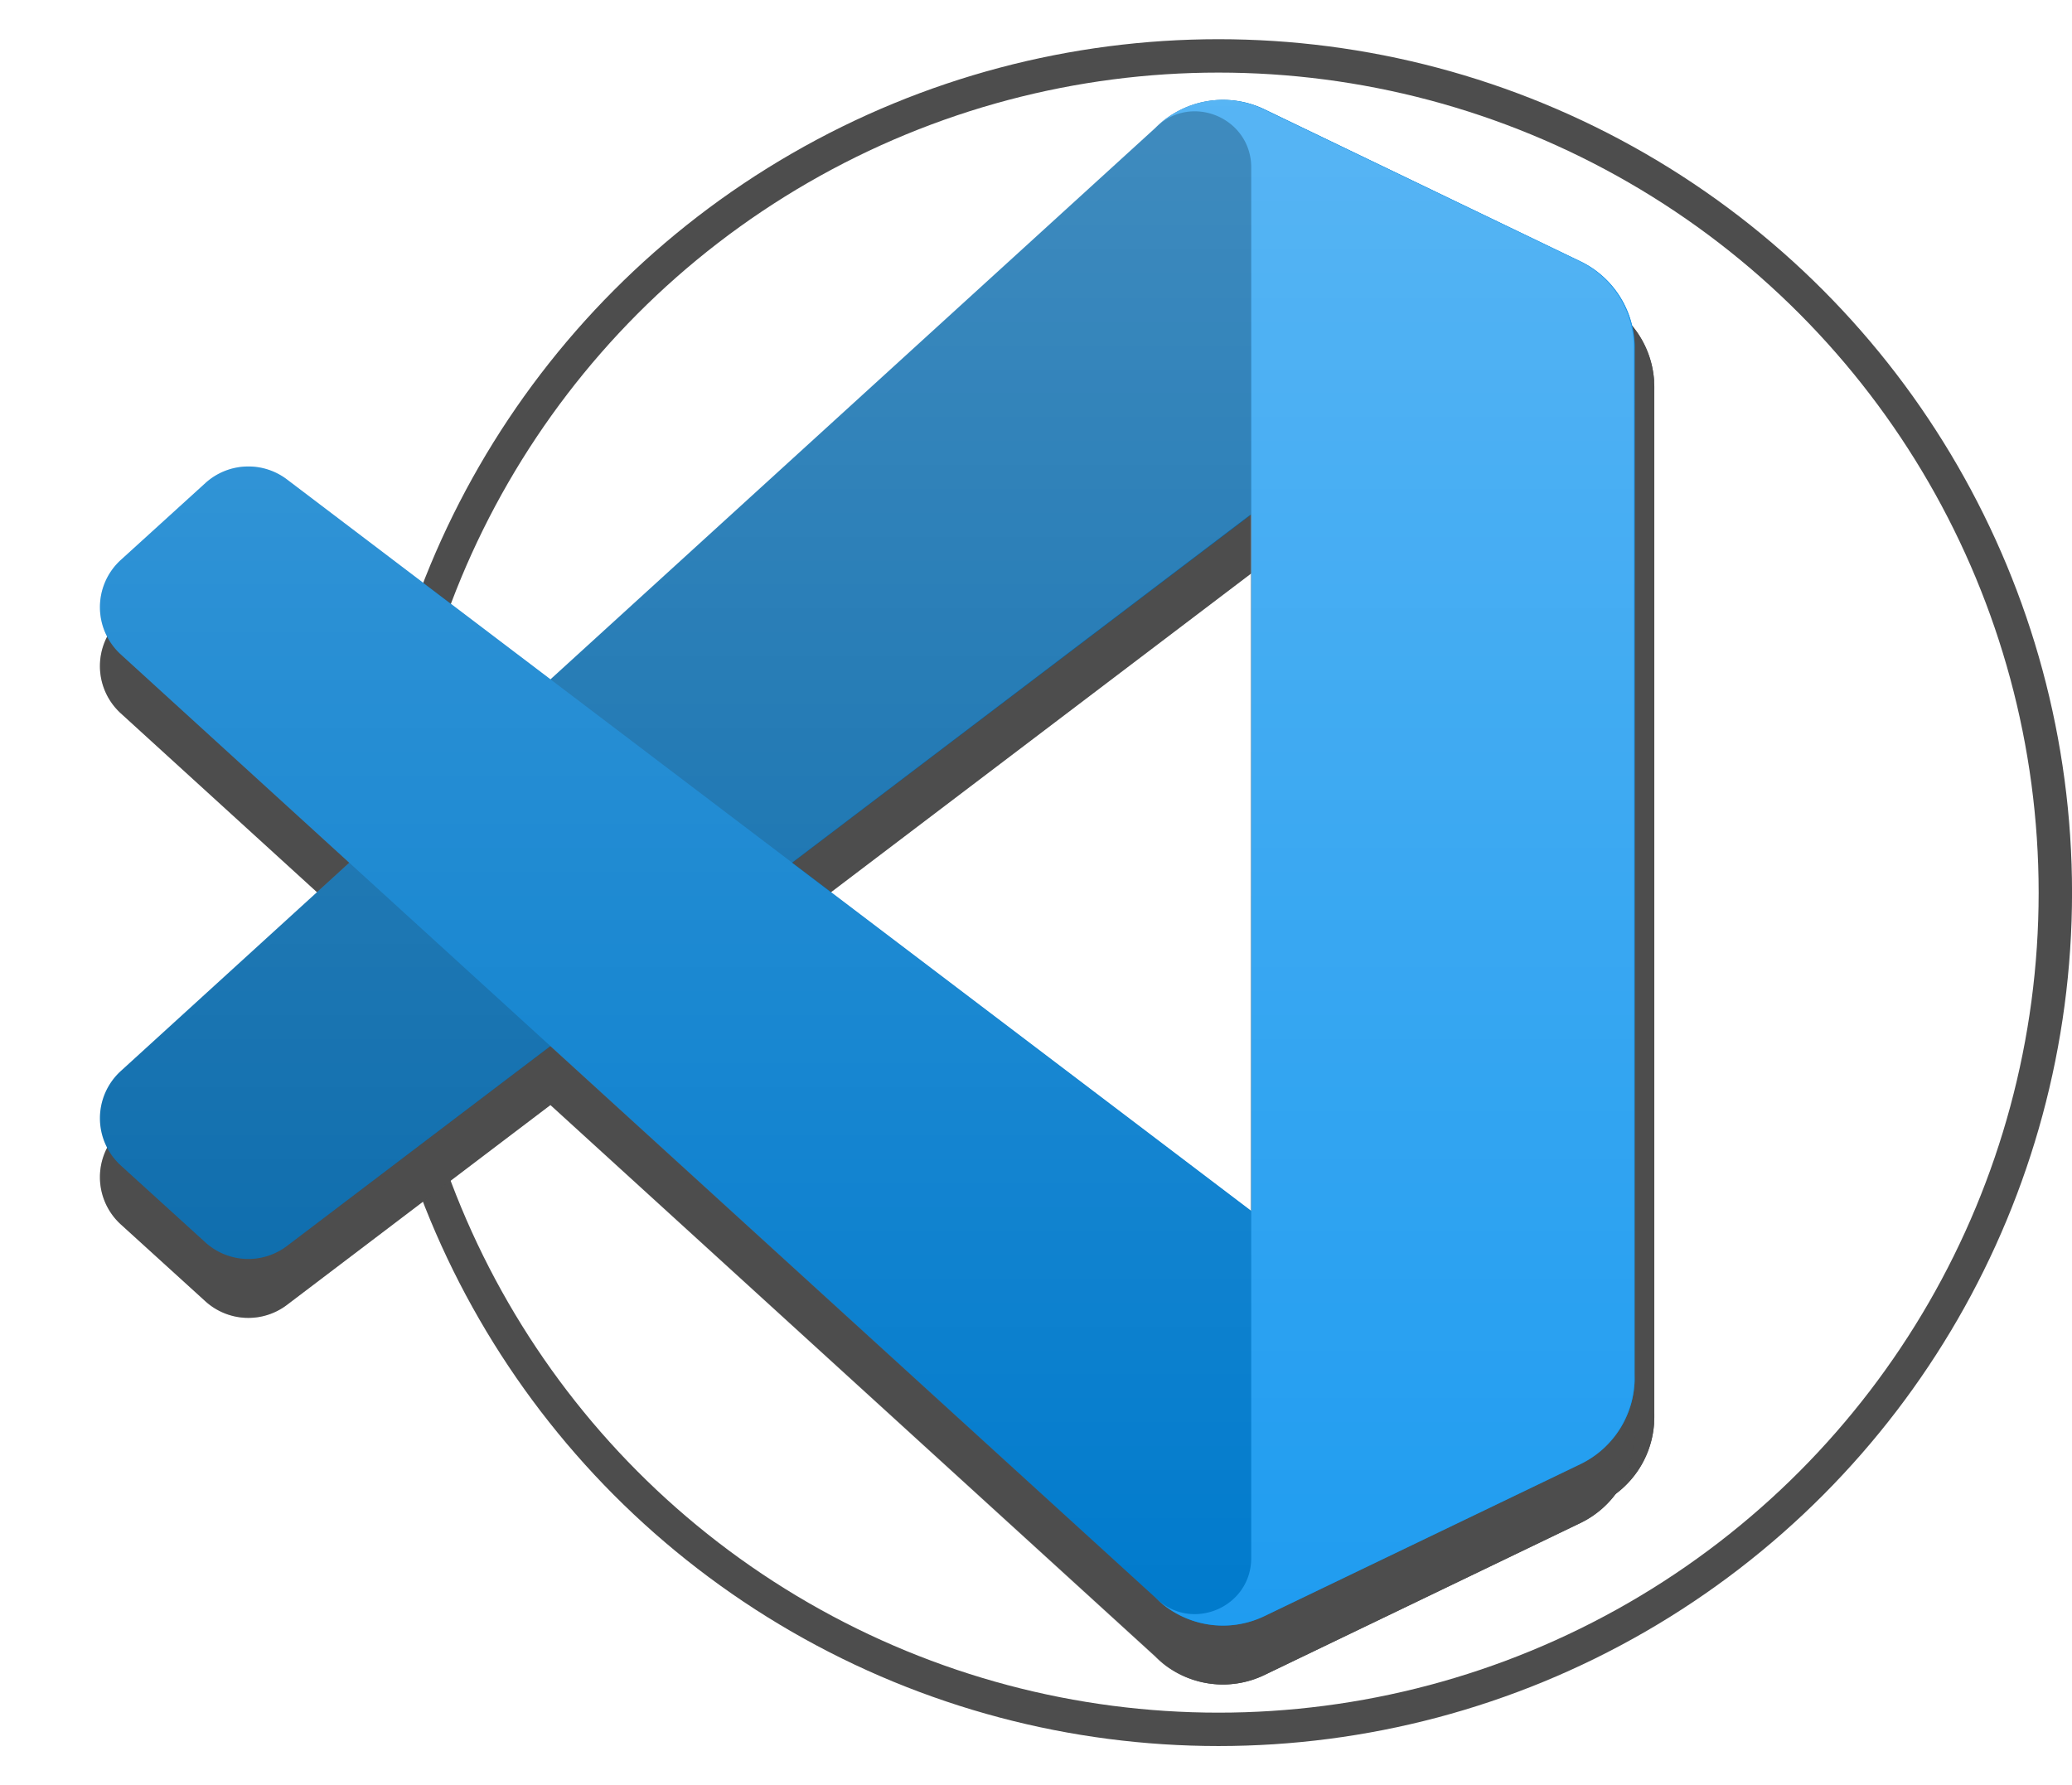 <?xml version="1.0" encoding="UTF-8" standalone="no"?>
<!-- Created with Inkscape (http://www.inkscape.org/) -->

<svg
   width="55.851mm"
   height="48.128mm"
   viewBox="0 0 55.851 48.128"
   version="1.1"
   id="svg5"
   xml:space="preserve"
   inkscape:version="1.3 (0e150ed6c4, 2023-07-21)"
   sodipodi:docname="_ICONsQueFiz.svg"
   xmlns:inkscape="http://www.inkscape.org/namespaces/inkscape"
   xmlns:sodipodi="http://sodipodi.sourceforge.net/DTD/sodipodi-0.dtd"
   xmlns:xlink="http://www.w3.org/1999/xlink"
   xmlns="http://www.w3.org/2000/svg"
   xmlns:svg="http://www.w3.org/2000/svg"><sodipodi:namedview
     id="namedview7"
     pagecolor="#ffffff"
     bordercolor="#999999"
     borderopacity="1"
     inkscape:showpageshadow="0"
     inkscape:pageopacity="0"
     inkscape:pagecheckerboard="0"
     inkscape:deskcolor="#d1d1d1"
     inkscape:document-units="mm"
     showgrid="false"
     showguides="true"
     inkscape:zoom="0.31999998"
     inkscape:cx="-1895.3126"
     inkscape:cy="-1067.1876"
     inkscape:window-width="1920"
     inkscape:window-height="991"
     inkscape:window-x="-9"
     inkscape:window-y="-9"
     inkscape:window-maximized="1"
     inkscape:current-layer="layer1"><sodipodi:guide
       position="1000.794,15.736"
       orientation="0,-1"
       id="guide7"
       inkscape:locked="false" /><sodipodi:guide
       position="1000.794,-30.278"
       orientation="0,-1"
       id="guide8"
       inkscape:locked="false" /><sodipodi:guide
       position="1846.737,9.798"
       orientation="0,-1"
       id="guide30"
       inkscape:locked="false" /><sodipodi:guide
       position="3422.211,-22.1"
       orientation="0,-1"
       id="guide1"
       inkscape:locked="false" /><sodipodi:guide
       position="2857.713,24.77"
       orientation="0,-1"
       id="guide67"
       inkscape:locked="false" /><sodipodi:guide
       position="895.166,95.664"
       orientation="0,-1"
       id="guide6"
       inkscape:locked="false" /><sodipodi:guide
       position="895.166,141.677"
       orientation="0,-1"
       id="guide9"
       inkscape:locked="false" /><sodipodi:guide
       position="532.878,250.46"
       orientation="0,-1"
       id="guide10"
       inkscape:locked="false" /><sodipodi:guide
       position="1239.783,296.473"
       orientation="0,-1"
       id="guide11"
       inkscape:locked="false" /></sodipodi:namedview><defs
     id="defs2"><style
       type="text/css"
       id="style1-2">&#10;   <![CDATA[
    .fil0 {fill:none}
    .fil2 {fill:black;fill-rule:nonzero}
    .fil3 {fill:#ACD4F7;fill-rule:nonzero}
    .fil4 {fill:#DEDEDE;fill-rule:nonzero}
    .fil1 {fill:white;fill-rule:nonzero}
   ]]>&#10;  </style><filter
       id="b-7"
       width="144.744"
       height="113.408"
       x="-8.411"
       y="22.594"
       color-interpolation-filters="sRGB"
       filterUnits="userSpaceOnUse"><feFlood
         flood-opacity="0"
         result="BackgroundImageFix"
         id="feFlood5" /><feColorMatrix
         in="SourceAlpha"
         result="hardAlpha"
         values="0 0 0 0 0 0 0 0 0 0 0 0 0 0 0 0 0 0 127 0"
         id="feColorMatrix5" /><feOffset
         id="feOffset5" /><feGaussianBlur
         stdDeviation="4.167"
         id="feGaussianBlur5" /><feColorMatrix
         values="0 0 0 0 0 0 0 0 0 0 0 0 0 0 0 0 0 0 0.25 0"
         id="feColorMatrix6" /><feBlend
         in2="BackgroundImageFix"
         mode="overlay"
         result="effect1_dropShadow_1_36"
         id="feBlend6" /><feBlend
         in="SourceGraphic"
         in2="effect1_dropShadow_1_36"
         result="shape"
         id="feBlend7"
         mode="normal" /></filter><filter
       id="c-4"
       width="56.667"
       height="144.007"
       x="79.667"
       y="-8.004"
       color-interpolation-filters="sRGB"
       filterUnits="userSpaceOnUse"><feFlood
         flood-opacity="0"
         result="BackgroundImageFix"
         id="feFlood7" /><feColorMatrix
         in="SourceAlpha"
         result="hardAlpha"
         values="0 0 0 0 0 0 0 0 0 0 0 0 0 0 0 0 0 0 127 0"
         id="feColorMatrix7" /><feOffset
         id="feOffset7" /><feGaussianBlur
         stdDeviation="4.167"
         id="feGaussianBlur7" /><feColorMatrix
         values="0 0 0 0 0 0 0 0 0 0 0 0 0 0 0 0 0 0 0.25 0"
         id="feColorMatrix8" /><feBlend
         in2="BackgroundImageFix"
         mode="overlay"
         result="effect1_dropShadow_1_36"
         id="feBlend8" /><feBlend
         in="SourceGraphic"
         in2="effect1_dropShadow_1_36"
         result="shape"
         id="feBlend9"
         mode="normal" /></filter><linearGradient
       id="d-9"
       x1="63.922"
       x2="63.922"
       y1="0.33"
       y2="127.67"
       gradientUnits="userSpaceOnUse"><stop
         stop-color="#fff"
         id="stop9-5" /><stop
         offset="1"
         stop-color="#fff"
         stop-opacity="0"
         id="stop10-3" /></linearGradient><linearGradient
       inkscape:collect="always"
       xlink:href="#d-9"
       id="linearGradient1545"
       gradientUnits="userSpaceOnUse"
       x1="63.922"
       y1="0.33"
       x2="63.922"
       y2="127.67" /></defs><g
     inkscape:label="Layer 1"
     inkscape:groupmode="layer"
     id="layer1"
     transform="translate(859.845,278.315)"><g
       id="g1588"><circle
         style="fill:#ffffff;fill-opacity:1;fill-rule:evenodd;stroke:#4d4d4d;stroke-width:0.9;stroke-linecap:round;stroke-dasharray:none"
         id="circle1553"
         cx="-827"
         cy="-254.251"
         r="22.557" /><g
         id="g1553"><g
           mask="url(#a)"
           id="g1552"
           transform="matrix(0.323,0,0,0.323,-856.597,-274.67)"
           style="fill:#4d4d4d;stroke-width:0.819"><path
             fill="#0065a9"
             d="M 123.471,13.82 97.097,1.12 A 7.973,7.973 0 0 0 88,2.668 L 1.662,81.387 a 5.333,5.333 0 0 0 0.006,7.887 l 7.052,6.411 a 5.333,5.333 0 0 0 6.811,0.303 L 119.502,17.113 C 122.99,14.467 128,16.955 128,21.333 v -0.306 a 8.001,8.001 0 0 0 -4.529,-7.208 z"
             id="path1549"
             style="fill:#4d4d4d;stroke-width:0.819" /><g
             filter="url(#b)"
             id="g1550"
             style="fill:#4d4d4d;stroke-width:0.819;filter:url(#b-7)"><path
               fill="#007acc"
               d="M 123.471,114.181 97.097,126.879 A 7.973,7.973 0 0 1 88,125.333 L 1.662,46.613 A 5.333,5.333 0 0 1 1.668,38.726 L 8.72,32.315 a 5.333,5.333 0 0 1 6.811,-0.303 l 103.971,78.874 c 3.488,2.647 8.498,0.159 8.498,-4.219 v 0.306 a 8.001,8.001 0 0 1 -4.529,7.208 z"
               id="path1550"
               style="fill:#4d4d4d;stroke-width:0.819" /></g><g
             filter="url(#c)"
             id="g1551"
             style="fill:#4d4d4d;stroke-width:0.819;filter:url(#c-4)"><path
               fill="#1f9cf0"
               d="M 97.098,126.882 A 7.977,7.977 0 0 1 88,125.333 c 2.952,2.952 8,0.861 8,-3.314 V 5.98 C 96,1.805 90.952,-0.286 88,2.667 A 7.977,7.977 0 0 1 97.098,1.118 L 123.467,13.8 A 8,8 0 0 1 128,21.01 v 85.982 a 8,8 0 0 1 -4.533,7.21 l -26.369,12.681 z"
               id="path1551"
               style="fill:#4d4d4d;stroke-width:0.819" /></g><path
             fill="url(#d)"
             fill-rule="evenodd"
             d="m 90.69,127.126 a 7.968,7.968 0 0 0 6.349,-0.244 l 26.353,-12.681 a 8,8 0 0 0 4.53,-7.21 V 21.009 a 8,8 0 0 0 -4.53,-7.21 L 97.039,1.12 A 7.97,7.97 0 0 0 87.946,2.668 L 37.496,48.694 15.522,32.014 A 5.328,5.328 0 0 0 8.715,32.316 L 1.667,38.727 A 5.336,5.336 0 0 0 1.661,46.615 L 20.718,64 1.662,81.386 a 5.335,5.335 0 0 0 0.006,7.888 l 7.048,6.411 a 5.328,5.328 0 0 0 6.807,0.303 l 21.975,-16.681 50.45,46.026 a 7.959,7.959 0 0 0 2.742,1.793 z M 95.942,34.942 57.662,64 95.942,93.057 V 34.943 Z"
             clip-rule="evenodd"
             opacity="0.25"
             style="mix-blend-mode:overlay;fill:#4d4d4d;stroke-width:0.819"
             id="path1552" /></g><g
           mask="url(#a)"
           id="g1548"
           transform="matrix(0.323,0,0,0.323,-857.126,-274.141)"
           style="fill:#4d4d4d;stroke-width:0.819"><path
             fill="#0065a9"
             d="M 123.471,13.82 97.097,1.12 A 7.973,7.973 0 0 0 88,2.668 L 1.662,81.387 a 5.333,5.333 0 0 0 0.006,7.887 l 7.052,6.411 a 5.333,5.333 0 0 0 6.811,0.303 L 119.502,17.113 C 122.99,14.467 128,16.955 128,21.333 v -0.306 a 8.001,8.001 0 0 0 -4.529,-7.208 z"
             id="path1545"
             style="fill:#4d4d4d;stroke-width:0.819" /><g
             filter="url(#b)"
             id="g1546"
             style="fill:#4d4d4d;stroke-width:0.819;filter:url(#b-7)"><path
               fill="#007acc"
               d="M 123.471,114.181 97.097,126.879 A 7.973,7.973 0 0 1 88,125.333 L 1.662,46.613 A 5.333,5.333 0 0 1 1.668,38.726 L 8.72,32.315 a 5.333,5.333 0 0 1 6.811,-0.303 l 103.971,78.874 c 3.488,2.647 8.498,0.159 8.498,-4.219 v 0.306 a 8.001,8.001 0 0 1 -4.529,7.208 z"
               id="path1546"
               style="fill:#4d4d4d;stroke-width:0.819" /></g><g
             filter="url(#c)"
             id="g1547"
             style="fill:#4d4d4d;stroke-width:0.819;filter:url(#c-4)"><path
               fill="#1f9cf0"
               d="M 97.098,126.882 A 7.977,7.977 0 0 1 88,125.333 c 2.952,2.952 8,0.861 8,-3.314 V 5.98 C 96,1.805 90.952,-0.286 88,2.667 A 7.977,7.977 0 0 1 97.098,1.118 L 123.467,13.8 A 8,8 0 0 1 128,21.01 v 85.982 a 8,8 0 0 1 -4.533,7.21 l -26.369,12.681 z"
               id="path1547"
               style="fill:#4d4d4d;stroke-width:0.819" /></g><path
             fill="url(#d)"
             fill-rule="evenodd"
             d="m 90.69,127.126 a 7.968,7.968 0 0 0 6.349,-0.244 l 26.353,-12.681 a 8,8 0 0 0 4.53,-7.21 V 21.009 a 8,8 0 0 0 -4.53,-7.21 L 97.039,1.12 A 7.97,7.97 0 0 0 87.946,2.668 L 37.496,48.694 15.522,32.014 A 5.328,5.328 0 0 0 8.715,32.316 L 1.667,38.727 A 5.336,5.336 0 0 0 1.661,46.615 L 20.718,64 1.662,81.386 a 5.335,5.335 0 0 0 0.006,7.888 l 7.048,6.411 a 5.328,5.328 0 0 0 6.807,0.303 l 21.975,-16.681 50.45,46.026 a 7.959,7.959 0 0 0 2.742,1.793 z M 95.942,34.942 57.662,64 95.942,93.057 V 34.943 Z"
             clip-rule="evenodd"
             opacity="0.25"
             style="mix-blend-mode:overlay;fill:#4d4d4d;stroke-width:0.819"
             id="path1548" /></g><g
           mask="url(#a)"
           id="g1544"
           transform="matrix(0.323,0,0,0.323,-857.126,-275.729)"
           style="stroke-width:0.819"><path
             fill="#0065a9"
             d="M 123.471,13.82 97.097,1.12 A 7.973,7.973 0 0 0 88,2.668 L 1.662,81.387 a 5.333,5.333 0 0 0 0.006,7.887 l 7.052,6.411 a 5.333,5.333 0 0 0 6.811,0.303 L 119.502,17.113 C 122.99,14.467 128,16.955 128,21.333 v -0.306 a 8.001,8.001 0 0 0 -4.529,-7.208 z"
             id="path1541"
             style="stroke-width:0.819" /><g
             filter="url(#b)"
             id="g1542"
             style="stroke-width:0.819;filter:url(#b-7)"><path
               fill="#007acc"
               d="M 123.471,114.181 97.097,126.879 A 7.973,7.973 0 0 1 88,125.333 L 1.662,46.613 A 5.333,5.333 0 0 1 1.668,38.726 L 8.72,32.315 a 5.333,5.333 0 0 1 6.811,-0.303 l 103.971,78.874 c 3.488,2.647 8.498,0.159 8.498,-4.219 v 0.306 a 8.001,8.001 0 0 1 -4.529,7.208 z"
               id="path1542"
               style="stroke-width:0.819" /></g><g
             filter="url(#c)"
             id="g1543"
             style="stroke-width:0.819;filter:url(#c-4)"><path
               fill="#1f9cf0"
               d="M 97.098,126.882 A 7.977,7.977 0 0 1 88,125.333 c 2.952,2.952 8,0.861 8,-3.314 V 5.98 C 96,1.805 90.952,-0.286 88,2.667 A 7.977,7.977 0 0 1 97.098,1.118 L 123.467,13.8 A 8,8 0 0 1 128,21.01 v 85.982 a 8,8 0 0 1 -4.533,7.21 l -26.369,12.681 z"
               id="path1543"
               style="stroke-width:0.819" /></g><path
             fill="url(#d)"
             fill-rule="evenodd"
             d="m 90.69,127.126 a 7.968,7.968 0 0 0 6.349,-0.244 l 26.353,-12.681 a 8,8 0 0 0 4.53,-7.21 V 21.009 a 8,8 0 0 0 -4.53,-7.21 L 97.039,1.12 A 7.97,7.97 0 0 0 87.946,2.668 L 37.496,48.694 15.522,32.014 A 5.328,5.328 0 0 0 8.715,32.316 L 1.667,38.727 A 5.336,5.336 0 0 0 1.661,46.615 L 20.718,64 1.662,81.386 a 5.335,5.335 0 0 0 0.006,7.888 l 7.048,6.411 a 5.328,5.328 0 0 0 6.807,0.303 l 21.975,-16.681 50.45,46.026 a 7.959,7.959 0 0 0 2.742,1.793 z M 95.942,34.942 57.662,64 95.942,93.057 V 34.943 Z"
             clip-rule="evenodd"
             opacity="0.25"
             style="mix-blend-mode:overlay;fill:url(#linearGradient1545);stroke-width:0.819"
             id="path1544" /></g></g></g></g><style
     type="text/css"
     id="style1">&#10;	.st0{fill:#76C2AF;}&#10;	.st1{opacity:0.2;}&#10;	.st2{fill:#231F20;}&#10;	.st3{fill:#FFFFFF;}&#10;</style><style
     type="text/css"
     id="style1-1">&#10;	.st0{fill:#C75C5C;}&#10;	.st1{opacity:0.2;}&#10;	.st2{fill:#231F20;}&#10;	.st3{fill:#E0995E;}&#10;	.st4{fill:#F5CF87;}&#10;	.st5{fill:#4F5D73;}&#10;</style><style
     type="text/css"
     id="style1-9">	.st0{clip-path:url(#SVGID_2_);fill:#E30613;}	.st1{clip-path:url(#SVGID_2_);}</style></svg>
